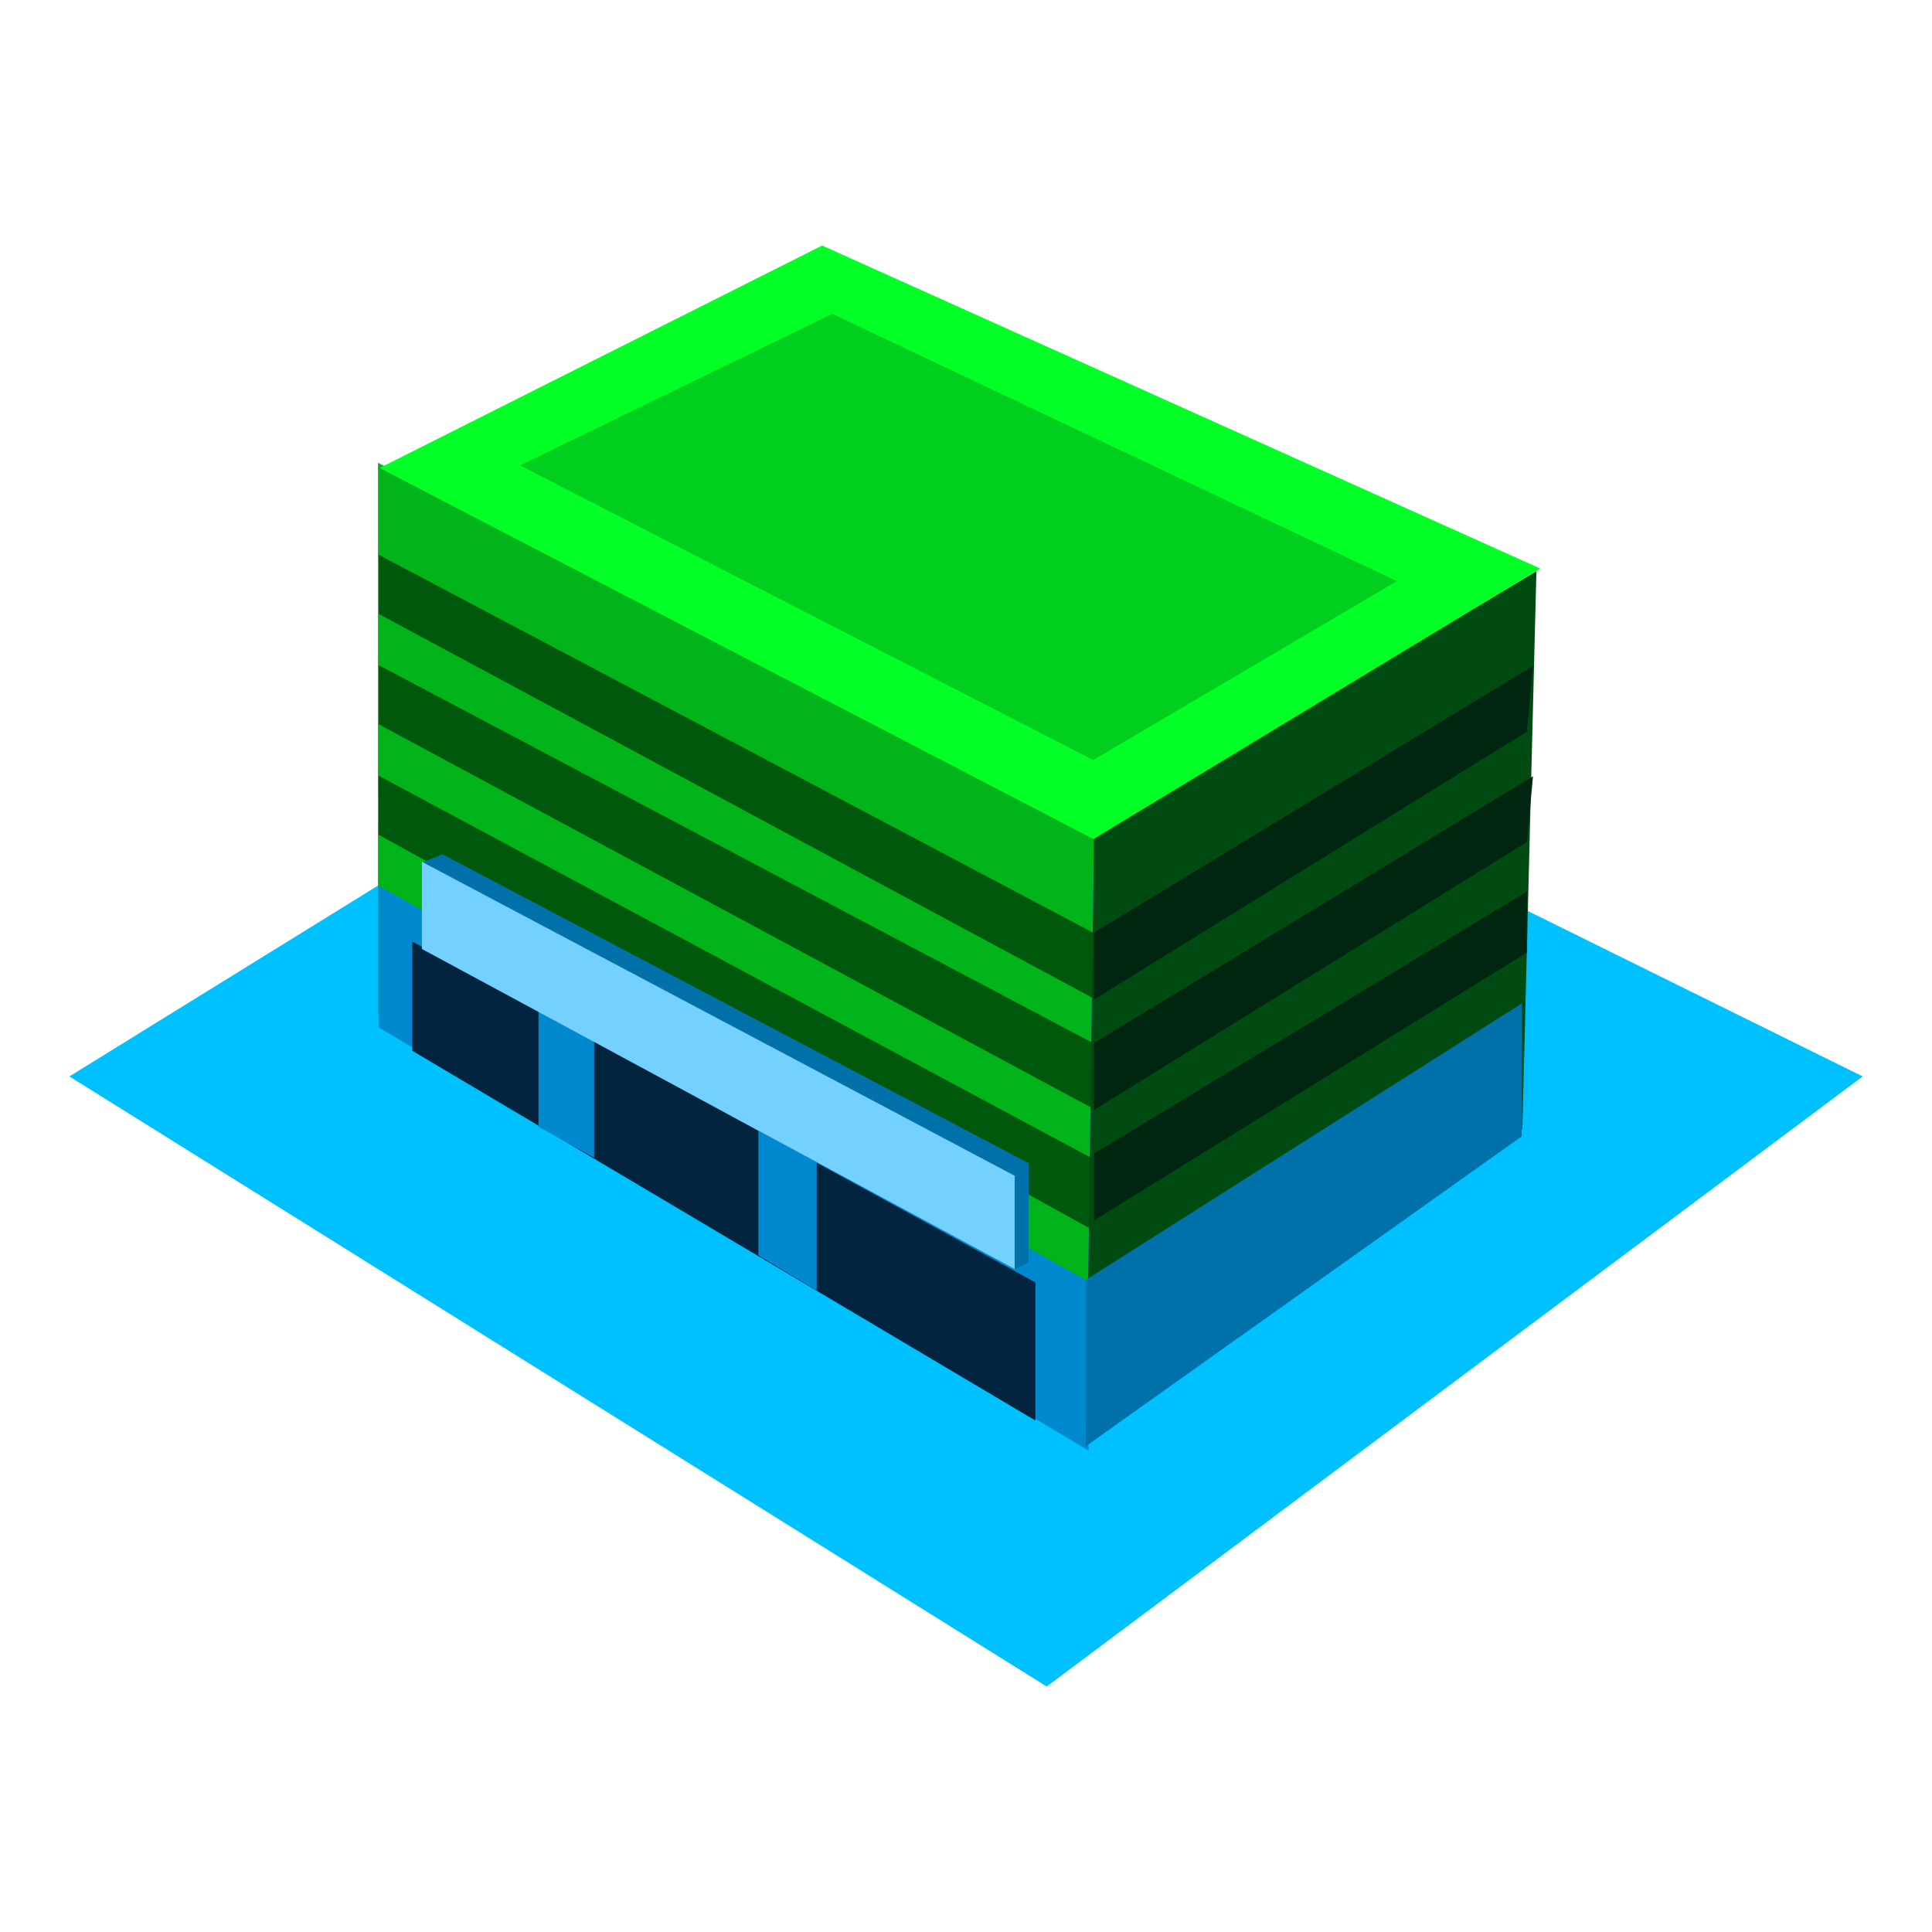 <svg xmlns="http://www.w3.org/2000/svg" xmlns:xlink="http://www.w3.org/1999/xlink" width="32" height="32" viewBox="0 0 32 32"><defs><clipPath id="b"><rect width="32" height="32"/></clipPath></defs><g id="a"><g transform="translate(1.149 8.242)"><path d="M-10008-10482.843l16.188,10.105,13.515-10.105-16.512-8.157Z" transform="translate(10008 10492.43)" fill="#00c1ff"/></g><g transform="translate(-2.339 4.074)"><path d="M-9991.4-10488.85l11.725,7.117.133-10.134-11.857-6.12Z" transform="translate(9999.999 10501.578)" fill="#00b41a"/><path d="M-9989.369-10489.464l11.91,6.406v-1.086l-11.91-6.3Z" transform="translate(9997.982 10495.559)" fill="#00580d"/><path d="M-9989.369-10489.464l11.91,6.406v-1.086l-11.91-6.3Z" transform="translate(9997.982 10497.388)" fill="#00580d"/><path d="M-9989.369-10489.464l11.91,6.593.086-1.138-12-6.435Z" transform="translate(9997.982 10499.217)" fill="#00580d"/><path d="M-9989.369-10488.1l11.757,7.009v-2.8l-11.757-6.552Z" transform="translate(9997.982 10501.044)" fill="#0089cf"/><path d="M-9977.839-10488.589l7.228-5.24.233-9.236-7.329,4.376Z" transform="translate(9998.165 10508.451)" fill="#004b12"/><path d="M-9991.34-10489.177l11.824,6.146,7.4-4.48-11.895-5.35Z" transform="translate(9999.967 10492.854)" fill="#02ff26"/><path d="M34.45,19.64l7.271-4.419-.1,1.09L34.45,20.749Z" transform="translate(-13.991 -8.267)" fill="#002612"/><path d="M34.45,19.64l7.271-4.419-.1,1.09L34.45,20.749Z" transform="translate(-13.991 -6.438)" fill="#002612"/><path d="M34.45,19.64,41.624,15.3v1.011L34.45,20.749Z" transform="translate(-13.991 -4.609)" fill="#002612"/><path d="M34.316,19.905l7.218-4.576v2.2l-7.218,5.131Z" transform="translate(-13.991 -2.781)" fill="#0071a9"/><path d="M9.167,13.33V11.52l10.321,5.646v2.289Z" fill="#03243e"/></g><path d="M642.145-101.453l.231-.11v-1.645l-9.708-5.116h0l-.334.136Z" transform="translate(-625.339 122.474)" fill="#0071a9"/><path d="M634.258-105.855v2.044l.922.51v-2.1Z" transform="translate(-625.339 122.474)" fill="#0089cf"/><path d="M633.9-105.758v2.076l.966.581v-2.128Z" transform="translate(-621.339 124.474)" fill="#0089cf"/><path d="M632.327-108.2v1.444l9.818,5.3V-103Z" transform="translate(-625.339 122.474)" fill="#73d0ff"/><path d="M633.951-114.765l5.174-2.511,9.352,4.427-5.031,2.964Z" transform="translate(-625.339 122.474)" fill="#01cf1e"/></g></svg>